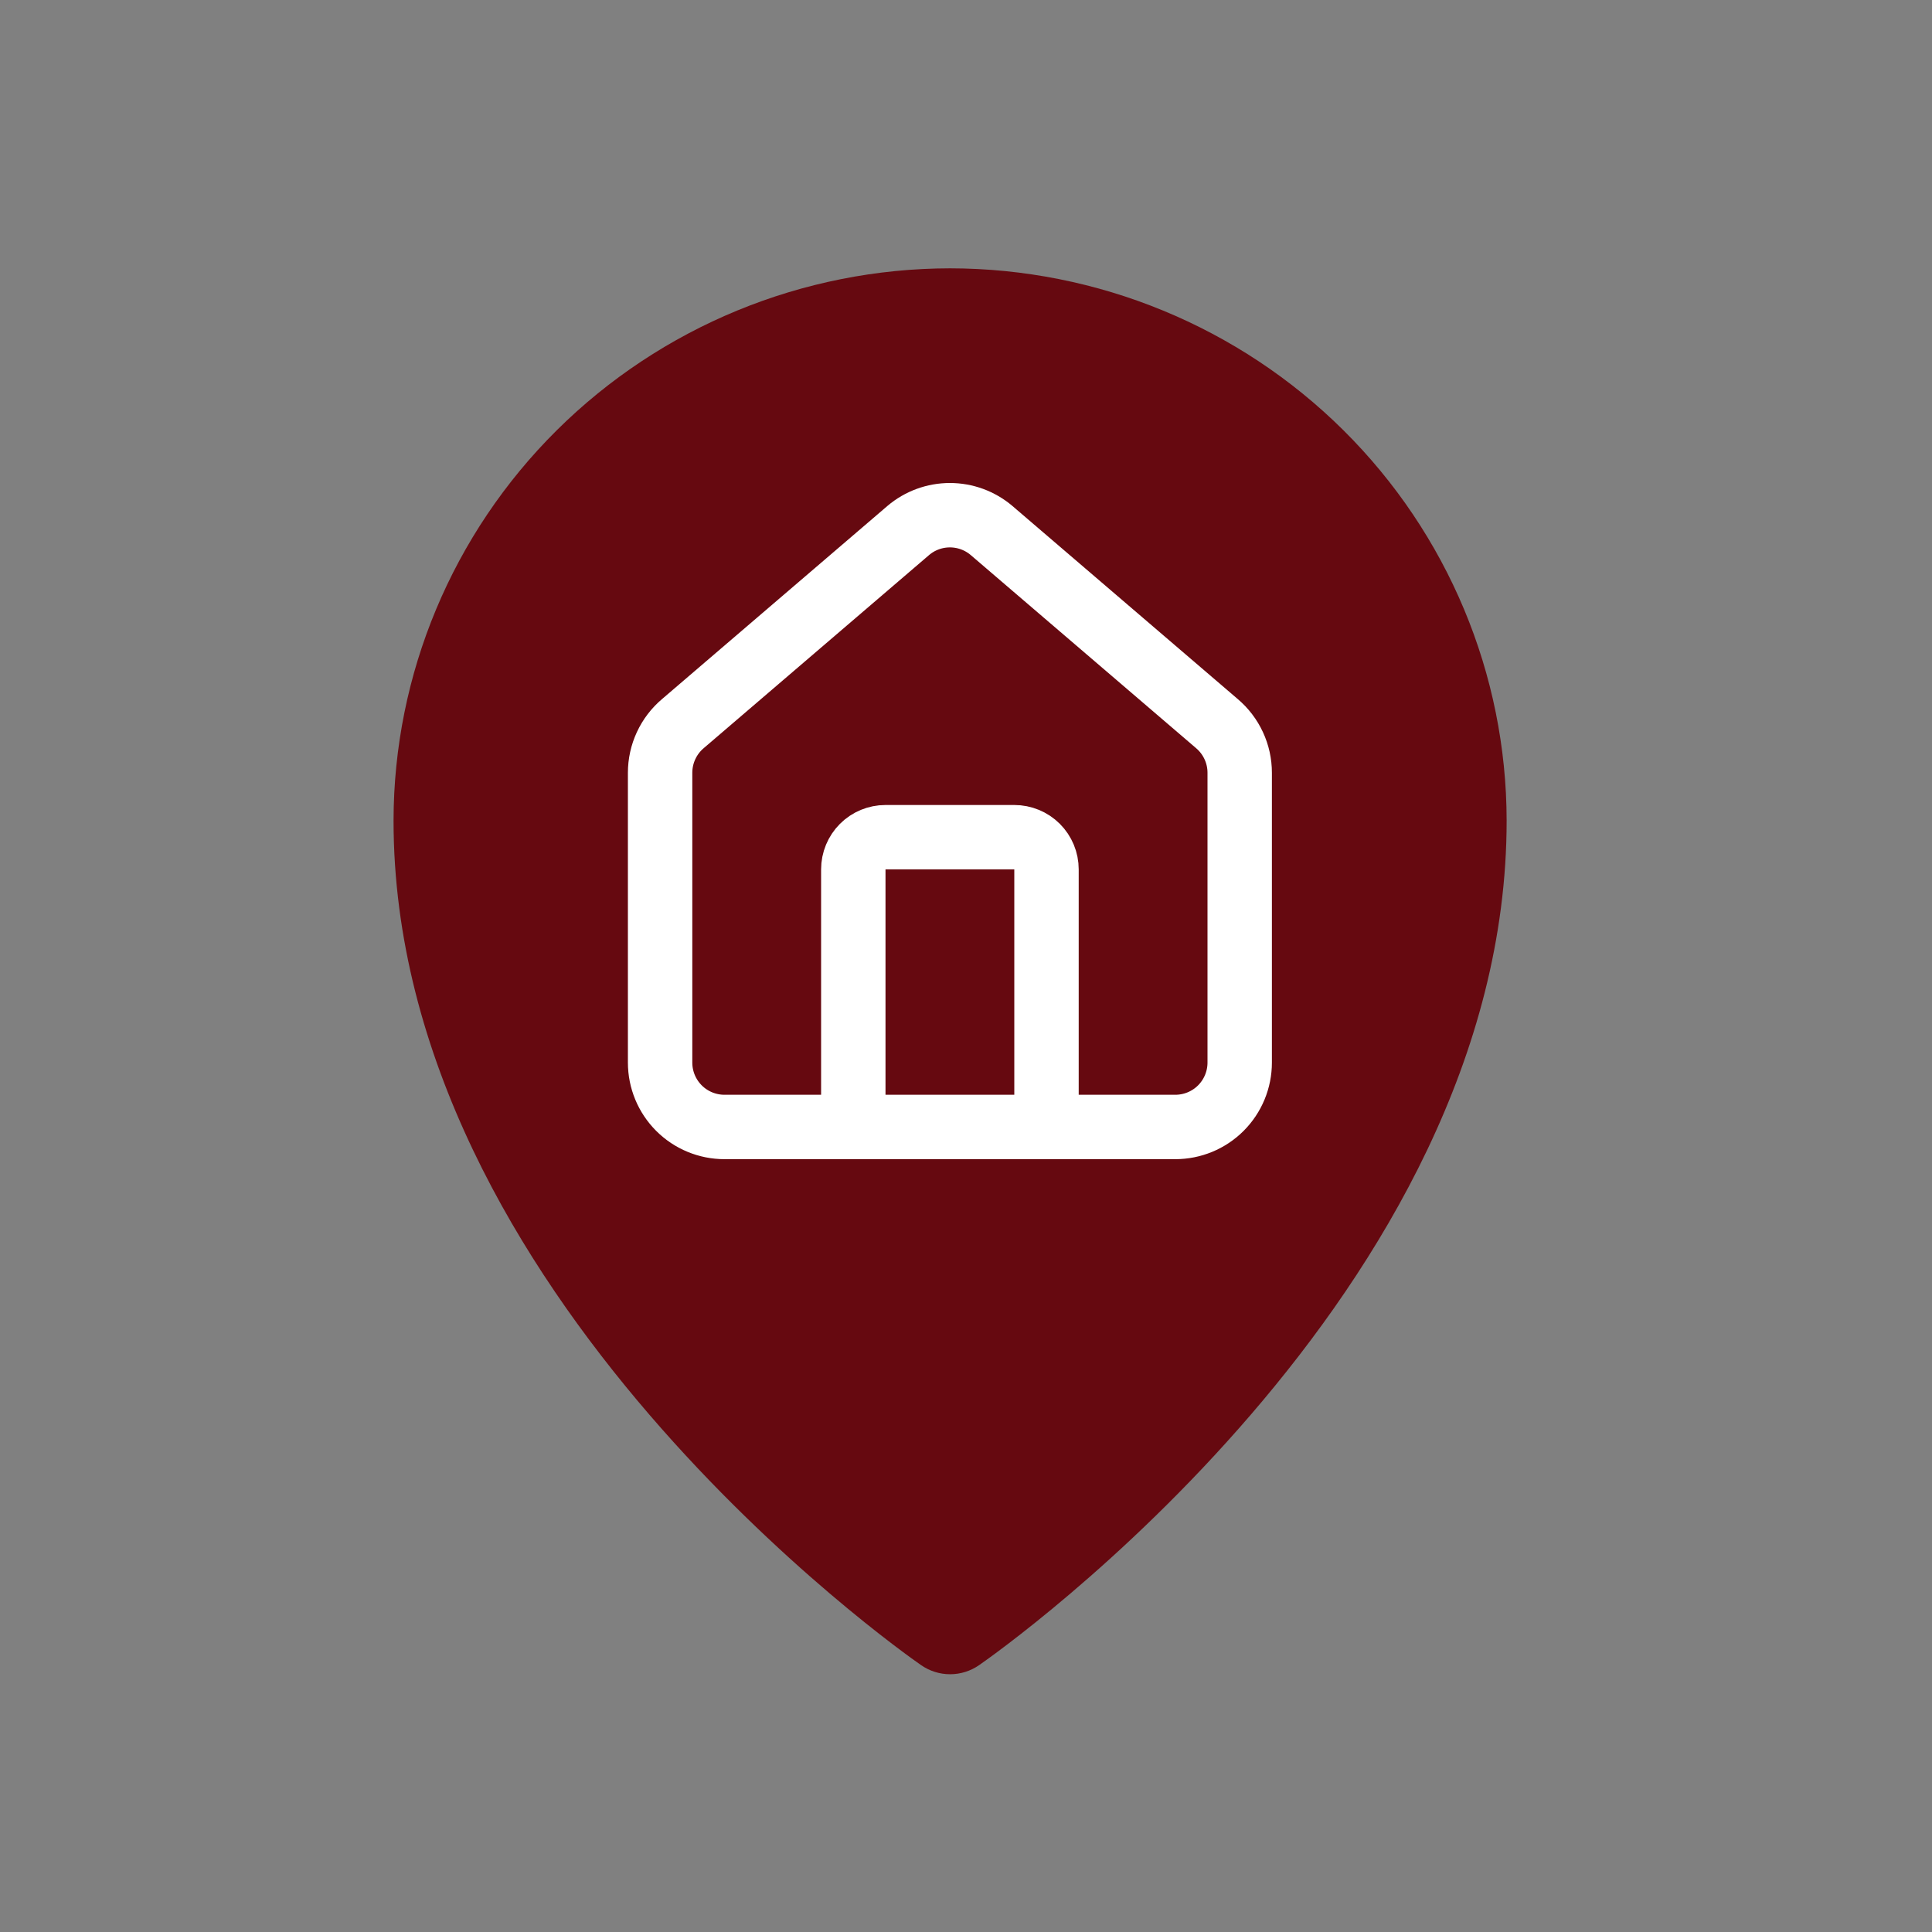 <svg width="60" height="60" viewBox="0 0 60 60" fill="none" xmlns="http://www.w3.org/2000/svg">
<rect x="0" y="0" width="60" height="60" fill="#808080" stroke="none"/>
<path d="M29.506 8.333C24.924 8.338 20.531 10.147 17.29 13.363C14.05 16.579 12.227 20.939 12.222 25.486C12.222 40.163 27.935 51.248 28.605 51.712C28.869 51.896 29.184 51.995 29.506 51.995C29.829 51.995 30.143 51.896 30.408 51.712C31.077 51.248 46.79 40.163 46.79 25.486C46.785 20.939 44.962 16.579 41.722 13.363C38.482 10.147 34.089 8.338 29.506 8.333Z" fill="#660910"/>
<path d="M32.5 34.999V27C32.5 26.734 32.395 26.48 32.207 26.292C32.02 26.105 31.765 26 31.5 26H27.5C27.235 26 26.98 26.105 26.793 26.292C26.605 26.48 26.5 26.734 26.5 27V34.999M20.5 24C20.5 23.709 20.563 23.421 20.686 23.157C20.808 22.893 20.987 22.659 21.209 22.471L28.209 16.473C28.57 16.167 29.027 16 29.5 16C29.973 16 30.43 16.167 30.791 16.473L37.791 22.471C38.013 22.659 38.192 22.893 38.314 23.157C38.437 23.421 38.5 23.709 38.5 24V32.999C38.5 33.53 38.289 34.039 37.914 34.414C37.539 34.789 37.03 34.999 36.5 34.999H22.5C21.97 34.999 21.461 34.789 21.086 34.414C20.711 34.039 20.5 33.53 20.5 32.999V24Z" stroke="white" stroke-width="2" stroke-linecap="round" stroke-linejoin="round"/>
</svg>
